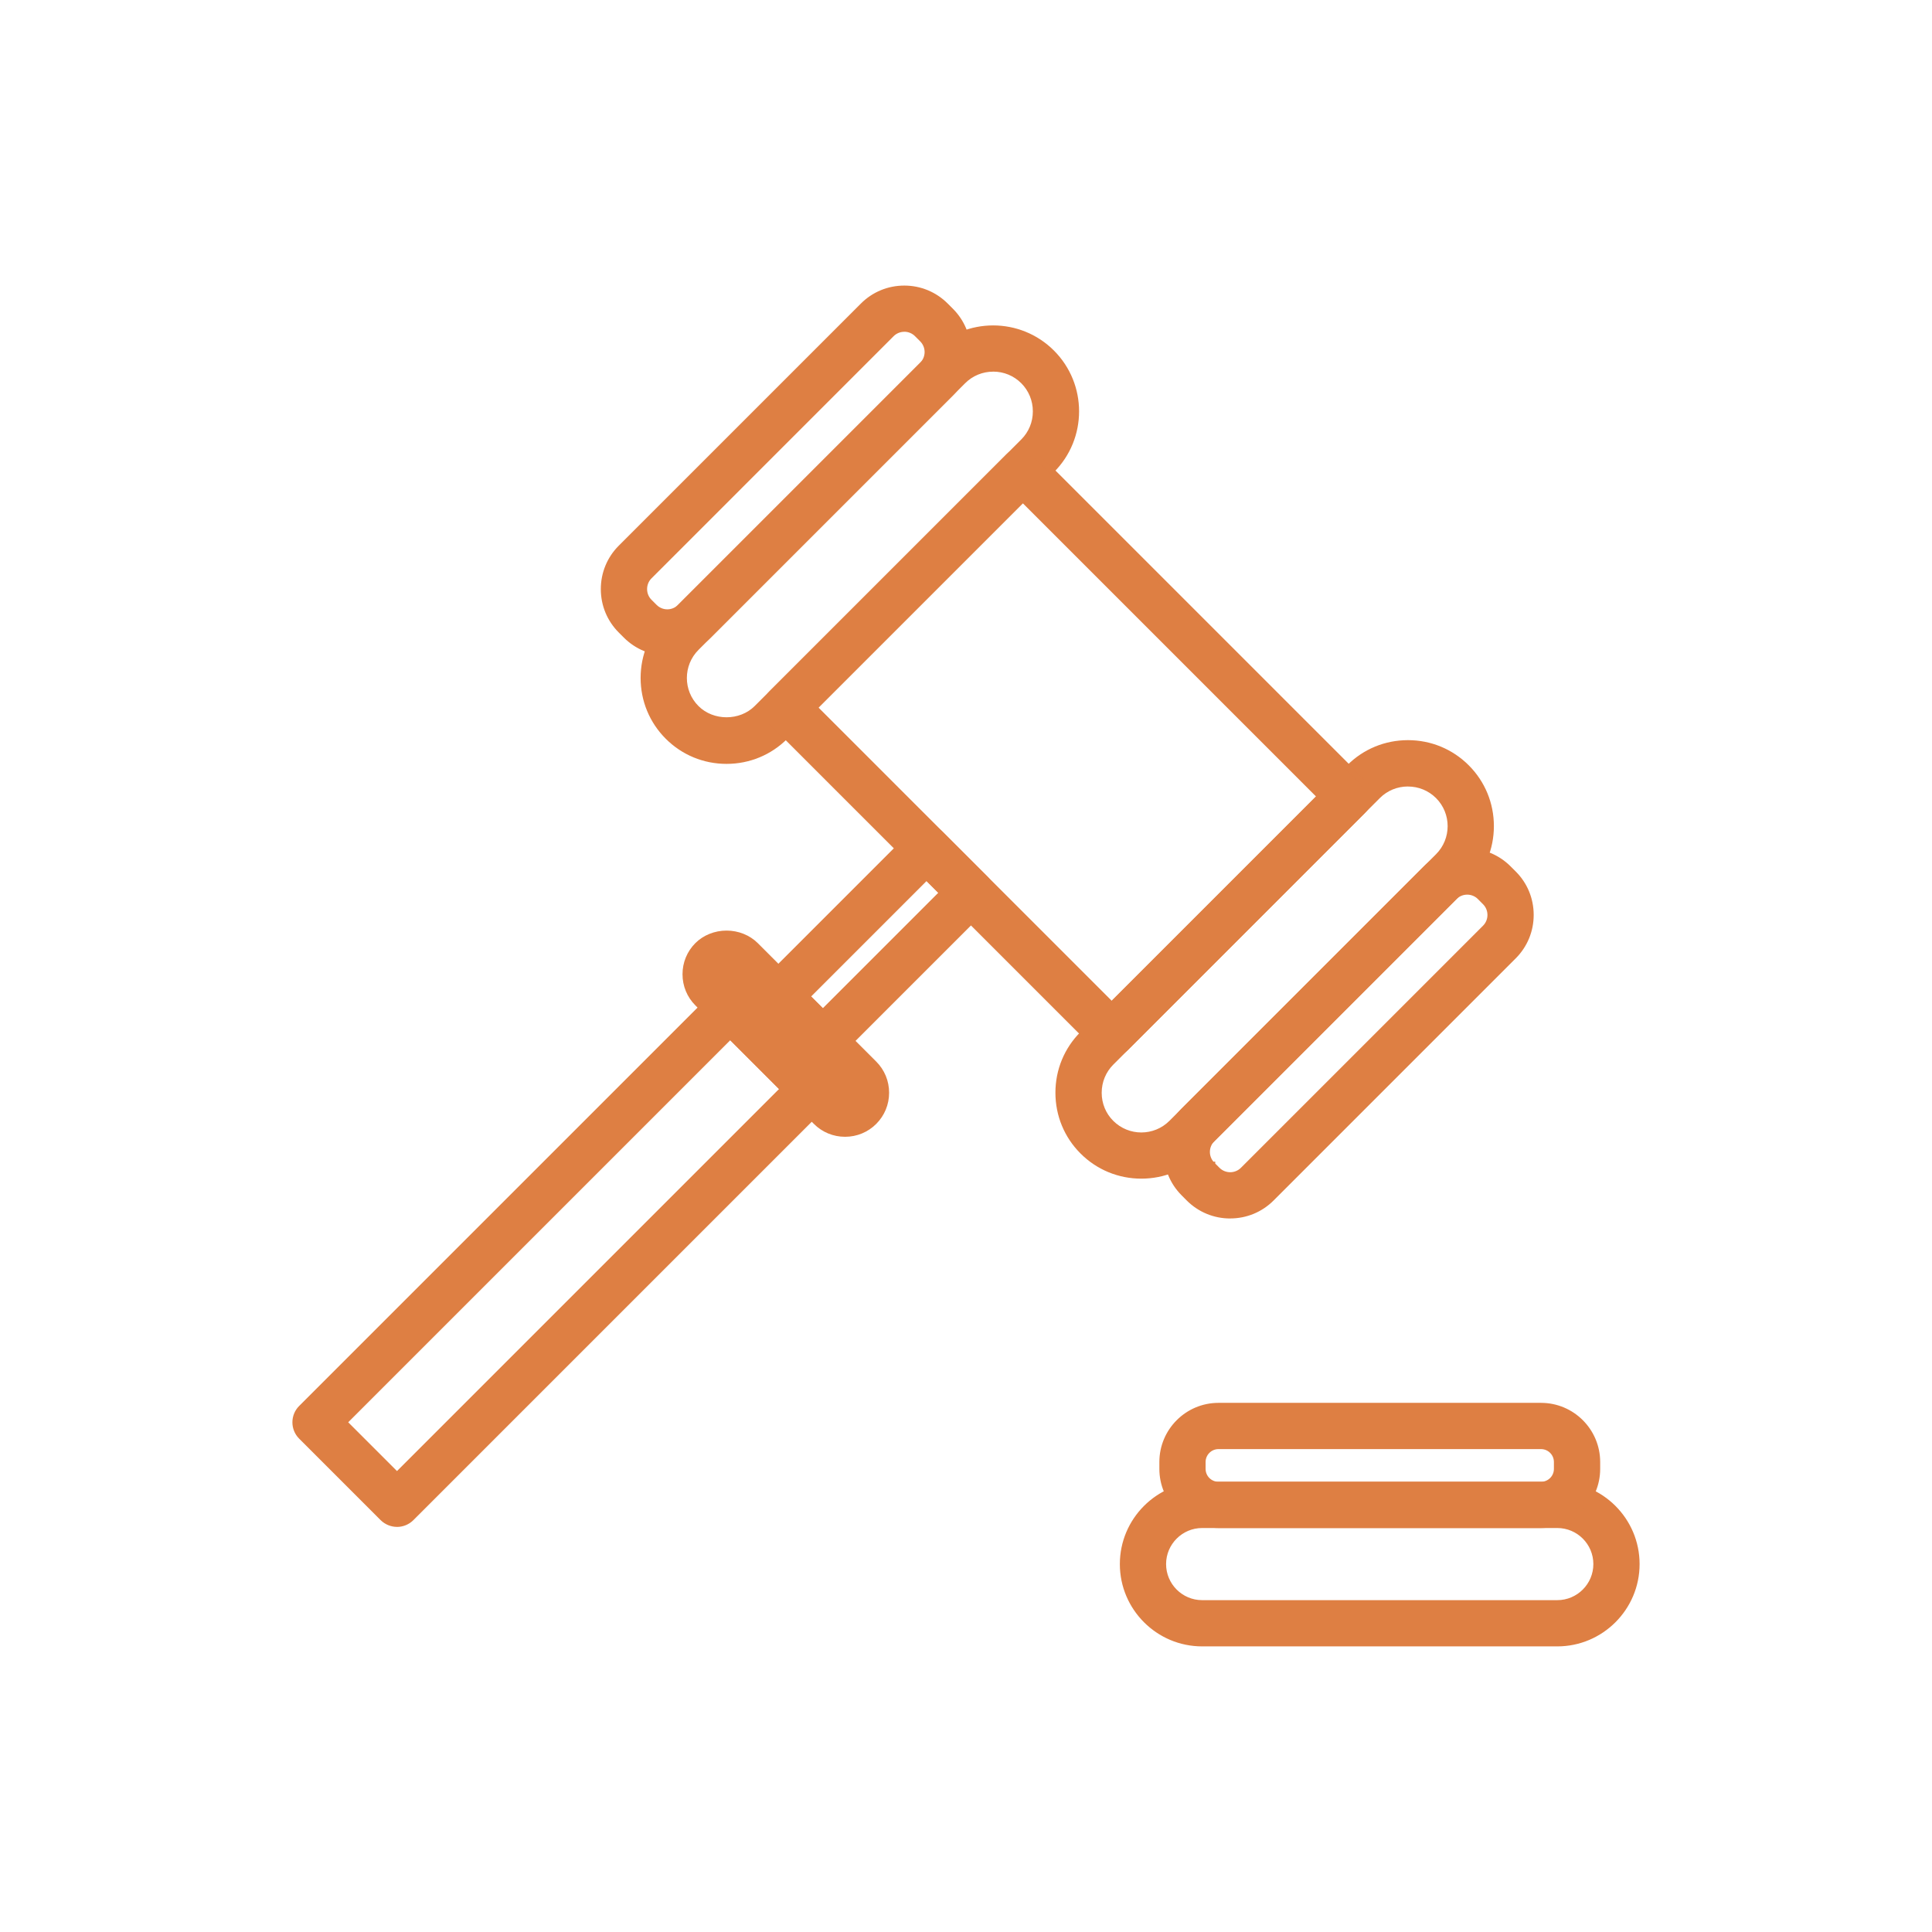 <?xml version="1.0" encoding="UTF-8"?><svg id="Layer_1" xmlns="http://www.w3.org/2000/svg" viewBox="0 0 600 600"><defs><style>.cls-1{fill:#de7f43;}</style></defs><path class="cls-1" d="m225.64,236.23c-6.88,0-13.33-2.66-18.17-7.51h0c-10.02-10.02-10.02-26.32,0-36.34l82.8-82.8c10.02-10.02,26.32-10.02,36.34,0,10.02,10.02,10.02,26.32,0,36.34l-82.8,82.8c-4.84,4.84-11.29,7.51-18.17,7.51Zm82.8-121.81c-3.41,0-6.83,1.3-9.43,3.9l-82.8,82.8c-5.2,5.2-5.2,13.66,0,18.86h0c5.01,5.01,13.85,5.01,18.86,0l82.8-82.8c2.5-2.5,3.88-5.85,3.88-9.43s-1.38-6.93-3.88-9.43c-2.6-2.6-6.02-3.9-9.43-3.9Z"/><path class="cls-1" d="m225.64,237.23c-7.15,0-13.85-2.77-18.88-7.8-5.04-5.04-7.81-11.74-7.81-18.88s2.77-13.84,7.81-18.88l82.8-82.8c10.41-10.41,27.34-10.41,37.75,0s10.41,27.35,0,37.76l-82.8,82.8c-5.03,5.03-11.73,7.8-18.88,7.8Zm82.8-134.16c-6.32,0-12.65,2.41-17.46,7.22l-82.8,82.8c-4.66,4.66-7.22,10.86-7.22,17.46s2.57,12.81,7.22,17.46c4.65,4.65,10.85,7.21,17.46,7.21s12.82-2.56,17.47-7.21l82.8-82.8c4.66-4.66,7.22-10.86,7.22-17.46s-2.57-12.81-7.22-17.46-11.14-7.22-17.46-7.22Zm-82.81,121.67c-3.72,0-7.44-1.35-10.13-4.05-5.59-5.59-5.59-14.68,0-20.27l82.8-82.8c2.7-2.7,6.3-4.19,10.14-4.19s7.43,1.49,10.14,4.19,4.18,6.29,4.18,10.14-1.48,7.44-4.18,10.14l-82.8,82.8c-2.71,2.7-6.43,4.05-10.14,4.05Zm82.81-109.32c-3.3,0-6.4,1.28-8.72,3.61l-82.8,82.8c-4.81,4.81-4.81,12.64,0,17.44,4.64,4.65,12.79,4.65,17.45,0l82.8-82.8c2.32-2.32,3.59-5.41,3.59-8.72s-1.28-6.41-3.59-8.73c-2.33-2.33-5.42-3.61-8.72-3.61Z"/><path class="cls-1" d="m207.24,202.6c-4.62,0-9.25-1.76-12.77-5.28l-1.6-1.6c-3.4-3.4-5.28-7.94-5.28-12.77s1.88-9.37,5.28-12.77l75.2-75.2c7.04-7.04,18.5-7.04,25.54,0l1.6,1.6c7.05,7.05,7.05,18.5,0,25.54l-75.21,75.21c-3.52,3.52-8.15,5.28-12.77,5.28Zm73.6-100.55c-1.46,0-2.92.56-4.03,1.67l-75.2,75.21c-1.07,1.07-1.65,2.5-1.65,4.03s.59,2.96,1.65,4.03l1.6,1.6c2.22,2.22,5.84,2.22,8.06,0l75.21-75.21c2.22-2.22,2.22-5.84,0-8.06l-1.6-1.6c-1.11-1.11-2.58-1.67-4.03-1.67Z"/><path class="cls-1" d="m207.24,203.6c-5.1,0-9.88-1.98-13.48-5.57l-1.6-1.6c-3.59-3.59-5.57-8.38-5.57-13.48s1.98-9.89,5.57-13.48l75.2-75.2c3.59-3.6,8.38-5.58,13.48-5.58s9.88,1.98,13.48,5.58l1.6,1.6c3.6,3.6,5.58,8.38,5.58,13.48,0,5.1-1.98,9.88-5.57,13.48l-75.21,75.21c-3.59,3.59-8.38,5.57-13.48,5.57Zm73.6-112.91c-4.56,0-8.84,1.77-12.06,4.99l-75.2,75.2c-3.21,3.21-4.98,7.5-4.98,12.07s1.77,8.85,4.98,12.06l1.6,1.6c3.22,3.22,7.5,4.99,12.06,4.99s8.85-1.77,12.06-4.99l75.21-75.21c3.22-3.22,4.99-7.5,4.99-12.06,0-4.56-1.77-8.85-4.99-12.07l-1.6-1.6c-3.22-3.22-7.5-4.99-12.06-4.99Zm-73.6,100.55c-1.72,0-3.43-.65-4.74-1.96l-1.6-1.6c-1.26-1.25-1.95-2.94-1.95-4.74s.69-3.48,1.95-4.74l75.2-75.21c1.26-1.26,2.95-1.96,4.74-1.96s3.47.7,4.74,1.96l1.6,1.6c2.61,2.61,2.61,6.86,0,9.47l-75.21,75.21c-1.31,1.31-3.02,1.96-4.74,1.96Zm73.6-88.2c-1.26,0-2.44.49-3.32,1.37l-75.2,75.21c-.88.88-1.36,2.06-1.36,3.32s.48,2.44,1.36,3.32l1.6,1.6c1.83,1.83,4.81,1.83,6.64,0l75.21-75.21c1.83-1.83,1.83-4.81,0-6.64l-1.6-1.6c-.89-.89-2.07-1.38-3.33-1.38Z"/><path class="cls-1" d="m354.45,365.04c-6.58,0-13.16-2.5-18.17-7.51h0c-4.84-4.84-7.51-11.29-7.51-18.17s2.66-13.33,7.51-18.17l82.8-82.8c10.02-10.02,26.32-10.02,36.34,0,10.02,10.02,10.02,26.32,0,36.34l-82.8,82.8c-5.01,5.01-11.59,7.51-18.17,7.51Zm82.8-121.8c-3.58,0-6.93,1.38-9.43,3.88l-82.8,82.8c-2.5,2.51-3.88,5.86-3.88,9.43s1.38,6.93,3.88,9.43h0c5.2,5.2,13.66,5.2,18.86,0l82.8-82.8c5.2-5.2,5.2-13.66,0-18.86-2.5-2.5-5.85-3.88-9.43-3.88Z"/><path class="cls-1" d="m354.45,366.04c-7.14,0-13.84-2.77-18.88-7.81-5.03-5.02-7.8-11.73-7.8-18.88s2.77-13.85,7.8-18.88l82.8-82.8c5.03-5.04,11.74-7.81,18.88-7.81h0c7.14,0,13.84,2.77,18.88,7.81,5.04,5.04,7.81,11.74,7.81,18.88s-2.77,13.84-7.81,18.88l-82.8,82.8c-5.03,5.03-11.74,7.81-18.88,7.81Zm82.8-134.17c-6.6,0-12.81,2.57-17.46,7.22l-82.8,82.8c-4.65,4.65-7.21,10.85-7.21,17.47s2.56,12.82,7.21,17.46c4.66,4.66,10.86,7.22,17.46,7.22s12.81-2.56,17.46-7.22l82.8-82.8c9.63-9.63,9.63-25.3,0-34.92-4.66-4.66-10.86-7.22-17.46-7.22h0Zm-82.8,121.82c-3.83,0-7.43-1.49-10.14-4.19-2.69-2.69-4.18-6.29-4.18-10.14s1.48-7.44,4.17-10.14l82.8-82.8c2.69-2.69,6.29-4.18,10.14-4.18s7.45,1.48,10.14,4.18c5.59,5.59,5.59,14.68,0,20.27l-82.8,82.8c-2.7,2.7-6.3,4.19-10.14,4.19Zm82.8-109.44c-3.31,0-6.41,1.28-8.72,3.59l-82.8,82.8c-2.31,2.32-3.59,5.42-3.59,8.73s1.27,6.41,3.59,8.72c4.81,4.81,12.63,4.81,17.44,0l82.8-82.8c4.81-4.81,4.81-12.64,0-17.44-2.32-2.31-5.41-3.59-8.73-3.59Z"/><path class="cls-1" d="m382.05,377.41c-4.62,0-9.25-1.76-12.77-5.28l-1.61-1.61c-7.04-7.04-7.03-18.5,0-25.53l75.21-75.21c7.04-7.04,18.5-7.04,25.54,0l1.61,1.61c3.4,3.39,5.27,7.93,5.27,12.77s-1.88,9.37-5.28,12.77l-75.21,75.21c-3.52,3.52-8.15,5.28-12.77,5.28Zm73.61-100.56c-1.46,0-2.92.56-4.03,1.67l-75.21,75.21c-2.22,2.22-2.22,5.84,0,8.06,0,0,0,0,0,0l1.6,1.61c2.22,2.21,5.83,2.22,8.05,0l75.21-75.21c1.07-1.07,1.65-2.5,1.65-4.03s-.59-2.96-1.65-4.02l-1.61-1.61c-1.11-1.11-2.56-1.66-4.02-1.66Z"/><path class="cls-1" d="m382.05,378.41c-5.09,0-9.88-1.98-13.48-5.57l-1.61-1.62c-7.42-7.43-7.42-19.52,0-26.95l75.21-75.21c3.59-3.6,8.38-5.58,13.48-5.58s9.88,1.98,13.48,5.58l1.61,1.61c3.59,3.58,5.56,8.37,5.56,13.47s-1.98,9.88-5.57,13.48l-75.21,75.21c-3.59,3.59-8.38,5.57-13.48,5.57Zm73.6-112.91c-4.56,0-8.84,1.77-12.06,4.99l-75.21,75.21c-6.65,6.65-6.65,17.47,0,24.12l1.61,1.62c3.21,3.21,7.5,4.98,12.06,4.98s8.85-1.77,12.06-4.99l75.21-75.21c3.21-3.21,4.98-7.5,4.98-12.06s-1.77-8.85-4.98-12.06l-1.61-1.61c-3.22-3.22-7.5-4.99-12.06-4.99Zm-73.6,100.55c-1.71,0-3.43-.65-4.73-1.95l-1.61-1.61h-.01s-.27-.31-.27-.31c-2.32-2.63-2.22-6.65.29-9.16l75.21-75.21c1.26-1.26,2.95-1.96,4.74-1.96s3.46.69,4.73,1.95l1.61,1.62c1.25,1.25,1.94,2.93,1.94,4.73s-.69,3.48-1.95,4.74l-75.21,75.21c-1.3,1.3-3.02,1.96-4.73,1.96Zm-4.63-4.68l1.31,1.31c1.83,1.82,4.81,1.82,6.64,0l75.21-75.21c.88-.88,1.36-2.06,1.36-3.32s-.48-2.44-1.36-3.32l-1.61-1.62c-.88-.88-2.06-1.37-3.31-1.37s-2.44.49-3.33,1.37l-75.21,75.21c-1.74,1.74-1.83,4.51-.27,6.35h.56v.59Z"/><path class="cls-1" d="m345.25,327.14c-1.58,0-3.16-.6-4.37-1.81l-101.2-101.2c-2.41-2.41-2.41-6.33,0-8.74l73.6-73.6c2.41-2.41,6.33-2.41,8.74,0l101.2,101.2c2.41,2.41,2.41,6.33,0,8.74l-73.6,73.6c-1.21,1.21-2.79,1.81-4.37,1.81Zm-92.46-107.38l92.46,92.46,64.86-64.86-92.46-92.46-64.86,64.86Z"/><path class="cls-1" d="m345.25,328.14c-1.92,0-3.72-.75-5.08-2.1l-101.2-101.2c-1.36-1.36-2.1-3.16-2.1-5.08s.75-3.72,2.1-5.08l73.6-73.6c1.36-1.36,3.16-2.1,5.08-2.1s3.72.75,5.08,2.1l101.2,101.2c1.36,1.36,2.1,3.16,2.1,5.08s-.75,3.72-2.1,5.08l-73.6,73.6c-1.36,1.36-3.16,2.1-5.08,2.1Zm-27.6-187.17c-1.38,0-2.68.54-3.66,1.52l-73.6,73.6c-.98.98-1.52,2.28-1.52,3.66s.54,2.68,1.52,3.66l101.2,101.2c.98.98,2.28,1.52,3.66,1.52s2.68-.54,3.66-1.52l73.6-73.6c.98-.98,1.52-2.28,1.52-3.66s-.54-2.68-1.52-3.66l-101.2-101.2c-.98-.98-2.28-1.52-3.66-1.52Zm27.6,172.66l-93.88-93.88,66.27-66.27,93.88,93.88-66.27,66.27Zm-91.05-93.88l91.05,91.05,63.45-63.45-91.05-91.05-63.45,63.45Z"/><path class="cls-1" d="m255.54,329.44c-1.58,0-3.16-.6-4.37-1.81l-13.8-13.8c-2.41-2.41-2.41-6.33,0-8.74l46-46c2.41-2.41,6.33-2.41,8.74,0l13.8,13.8c2.41,2.41,2.41,6.33,0,8.74l-46,46c-1.21,1.21-2.79,1.81-4.37,1.81Zm-5.06-19.98l5.06,5.06,37.26-37.26-5.06-5.06-37.26,37.26Z"/><path class="cls-1" d="m255.54,330.44c-1.92,0-3.72-.75-5.08-2.1l-13.8-13.8c-2.8-2.8-2.8-7.36,0-10.16l46-46c2.8-2.8,7.36-2.8,10.15,0l13.8,13.8c2.8,2.8,2.8,7.36,0,10.16l-46,46c-1.36,1.36-3.16,2.1-5.08,2.1Zm32.2-72.16c-1.38,0-2.68.54-3.66,1.52l-46,46c-2.02,2.02-2.02,5.31,0,7.33l13.8,13.8c.98.98,2.28,1.52,3.66,1.52s2.68-.54,3.66-1.52l46-46c2.02-2.02,2.02-5.31,0-7.33l-13.8-13.8c-.98-.98-2.28-1.52-3.66-1.52Zm-32.2,57.66l-6.47-6.47,38.67-38.68,6.47,6.47-38.67,38.68Zm-3.64-6.47l3.64,3.64,35.85-35.85-3.64-3.64-35.85,35.85Z"/><path class="cls-1" d="m123.29,473.19h0c-1.64,0-3.21-.65-4.37-1.81l-25.3-25.3c-2.41-2.41-2.41-6.33,0-8.74l128.81-128.8c2.41-2.41,6.33-2.41,8.74,0l25.3,25.3c2.41,2.41,2.41,6.33,0,8.74l-128.81,128.81c-1.16,1.16-2.73,1.81-4.37,1.81Zm-16.56-31.49l16.56,16.56,120.07-120.07-16.56-16.56-120.07,120.06Z"/><path class="cls-1" d="m123.29,474.19c-1.89,0-3.74-.77-5.08-2.1l-25.3-25.3c-2.8-2.8-2.8-7.36,0-10.16l128.81-128.8c1.36-1.36,3.16-2.1,5.08-2.1s3.72.75,5.08,2.1l25.3,25.3c1.36,1.36,2.1,3.16,2.1,5.08s-.75,3.72-2.1,5.08l-128.81,128.81c-1.34,1.34-3.19,2.1-5.08,2.1Zm103.5-166.47c-1.38,0-2.68.54-3.66,1.52l-128.81,128.8c-2.02,2.02-2.02,5.31,0,7.33l25.3,25.3c.96.96,2.3,1.52,3.66,1.52s2.7-.55,3.66-1.52l128.81-128.81c.98-.98,1.52-2.28,1.52-3.66s-.54-2.68-1.52-3.66l-25.3-25.3c-.98-.98-2.28-1.52-3.66-1.52Zm-103.5,151.96l-17.97-17.98,121.48-121.47,17.97,17.97-121.48,121.48Zm-15.15-17.98l15.15,15.15,118.65-118.65-15.15-15.15-118.65,118.65Z"/><path class="cls-1" d="m262.44,352.04c-3.25,0-6.5-1.24-8.97-3.71l-36.8-36.8c-4.95-4.95-4.95-12.99,0-17.94,4.78-4.78,13.17-4.78,17.94,0l36.8,36.8c2.39,2.39,3.71,5.57,3.71,8.97s-1.32,6.58-3.71,8.97c-2.47,2.47-5.72,3.71-8.97,3.71Zm-36.8-49.79c-.09,0-.18.03-.23.08-.12.12-.12.34,0,.46l36.8,36.8c.12.12.34.12.46,0,.1-.11.11-.35,0-.45l-36.81-36.81s0,0,0,0c-.05-.05-.14-.08-.22-.08Z"/><path class="cls-1" d="m262.44,353.04c-3.66,0-7.1-1.42-9.68-4l-36.8-36.8c-2.58-2.58-4-6.02-4-9.68s1.42-7.1,4-9.68c2.47-2.46,6-3.88,9.68-3.88h0c3.69,0,7.21,1.42,9.68,3.88l36.8,36.8c2.58,2.58,4,6.01,4,9.68s-1.42,7.09-4,9.68c-2.58,2.58-6.01,4-9.68,4Zm-36.8-62.04c-3.16,0-6.17,1.2-8.27,3.29-2.2,2.2-3.42,5.14-3.42,8.26s1.21,6.06,3.42,8.26l36.8,36.8c2.2,2.2,5.14,3.42,8.26,3.42s6.06-1.21,8.26-3.42c2.21-2.21,3.42-5.14,3.42-8.26s-1.21-6.06-3.42-8.26l-36.8-36.8c-2.09-2.09-5.1-3.3-8.26-3.3h0Zm36.79,49.68c-.34,0-.67-.13-.93-.38l-36.81-36.81c-.51-.51-.51-1.36,0-1.87.41-.37.97-.46,1.41-.3h.17l37.1,37.1c.49.51.49,1.35.01,1.85-.27.27-.62.4-.96.4Z"/><path class="cls-1" d="m483.63,510.3h-110.29c-13.54,0-24.56-11.02-24.56-24.56s11.02-24.56,24.56-24.56h110.29c13.54,0,24.56,11.02,24.56,24.56s-11.02,24.56-24.56,24.56Zm-110.29-36.76c-6.72,0-12.2,5.47-12.2,12.2s5.47,12.2,12.2,12.2h110.29c6.72,0,12.2-5.47,12.2-12.2s-5.47-12.2-12.2-12.2h-110.29Z"/><path class="cls-1" d="m483.63,511.3h-110.29c-14.09,0-25.56-11.47-25.56-25.56s11.47-25.56,25.56-25.56h110.29c14.09,0,25.56,11.47,25.56,25.56s-11.47,25.56-25.56,25.56Zm-110.29-49.12c-12.99,0-23.56,10.57-23.56,23.56s10.57,23.56,23.56,23.56h110.29c12.99,0,23.56-10.57,23.56-23.56s-10.57-23.56-23.56-23.56h-110.29Zm110.29,36.76h-110.29c-7.28,0-13.2-5.92-13.2-13.2s5.92-13.2,13.2-13.2h110.29c7.28,0,13.2,5.92,13.2,13.2s-5.92,13.2-13.2,13.2Zm-110.29-24.4c-6.17,0-11.2,5.03-11.2,11.2s5.02,11.2,11.2,11.2h110.29c6.17,0,11.2-5.02,11.2-11.2s-5.02-11.2-11.2-11.2h-110.29Z"/><path class="cls-1" d="m478.58,473.54h-100.17c-9.57,0-17.36-7.79-17.36-17.36v-2.14c0-9.58,7.79-17.37,17.36-17.37h100.17c9.57,0,17.36,7.79,17.36,17.37v2.14c0,9.57-7.79,17.36-17.36,17.36Zm-100.17-24.51c-2.76,0-5,2.25-5,5.01v2.14c0,2.76,2.25,5,5,5h100.17c2.76,0,5-2.25,5-5v-2.14c0-2.76-2.25-5.01-5-5.01h-100.17Z"/><path class="cls-1" d="m478.58,474.54h-100.17c-10.13,0-18.36-8.24-18.36-18.36v-2.14c0-10.13,8.24-18.37,18.36-18.37h100.17c10.13,0,18.37,8.24,18.37,18.37v2.14c0,10.13-8.24,18.36-18.37,18.36Zm-100.17-36.87c-9.02,0-16.36,7.34-16.36,16.37v2.14c0,9.02,7.34,16.36,16.36,16.36h100.17c9.02,0,16.37-7.34,16.37-16.36v-2.14c0-9.03-7.34-16.37-16.37-16.37h-100.17Zm100.17,24.51h-100.17c-3.31,0-6-2.69-6-6v-2.14c0-3.31,2.69-6.01,6-6.01h100.17c3.31,0,6,2.69,6,6.01v2.14c0,3.31-2.69,6-6,6Zm-100.17-12.15c-2.21,0-4,1.8-4,4.01v2.14c0,2.21,1.79,4,4,4h100.17c2.21,0,4-1.79,4-4v-2.14c0-2.21-1.79-4.01-4-4.01h-100.17Z"/></svg>